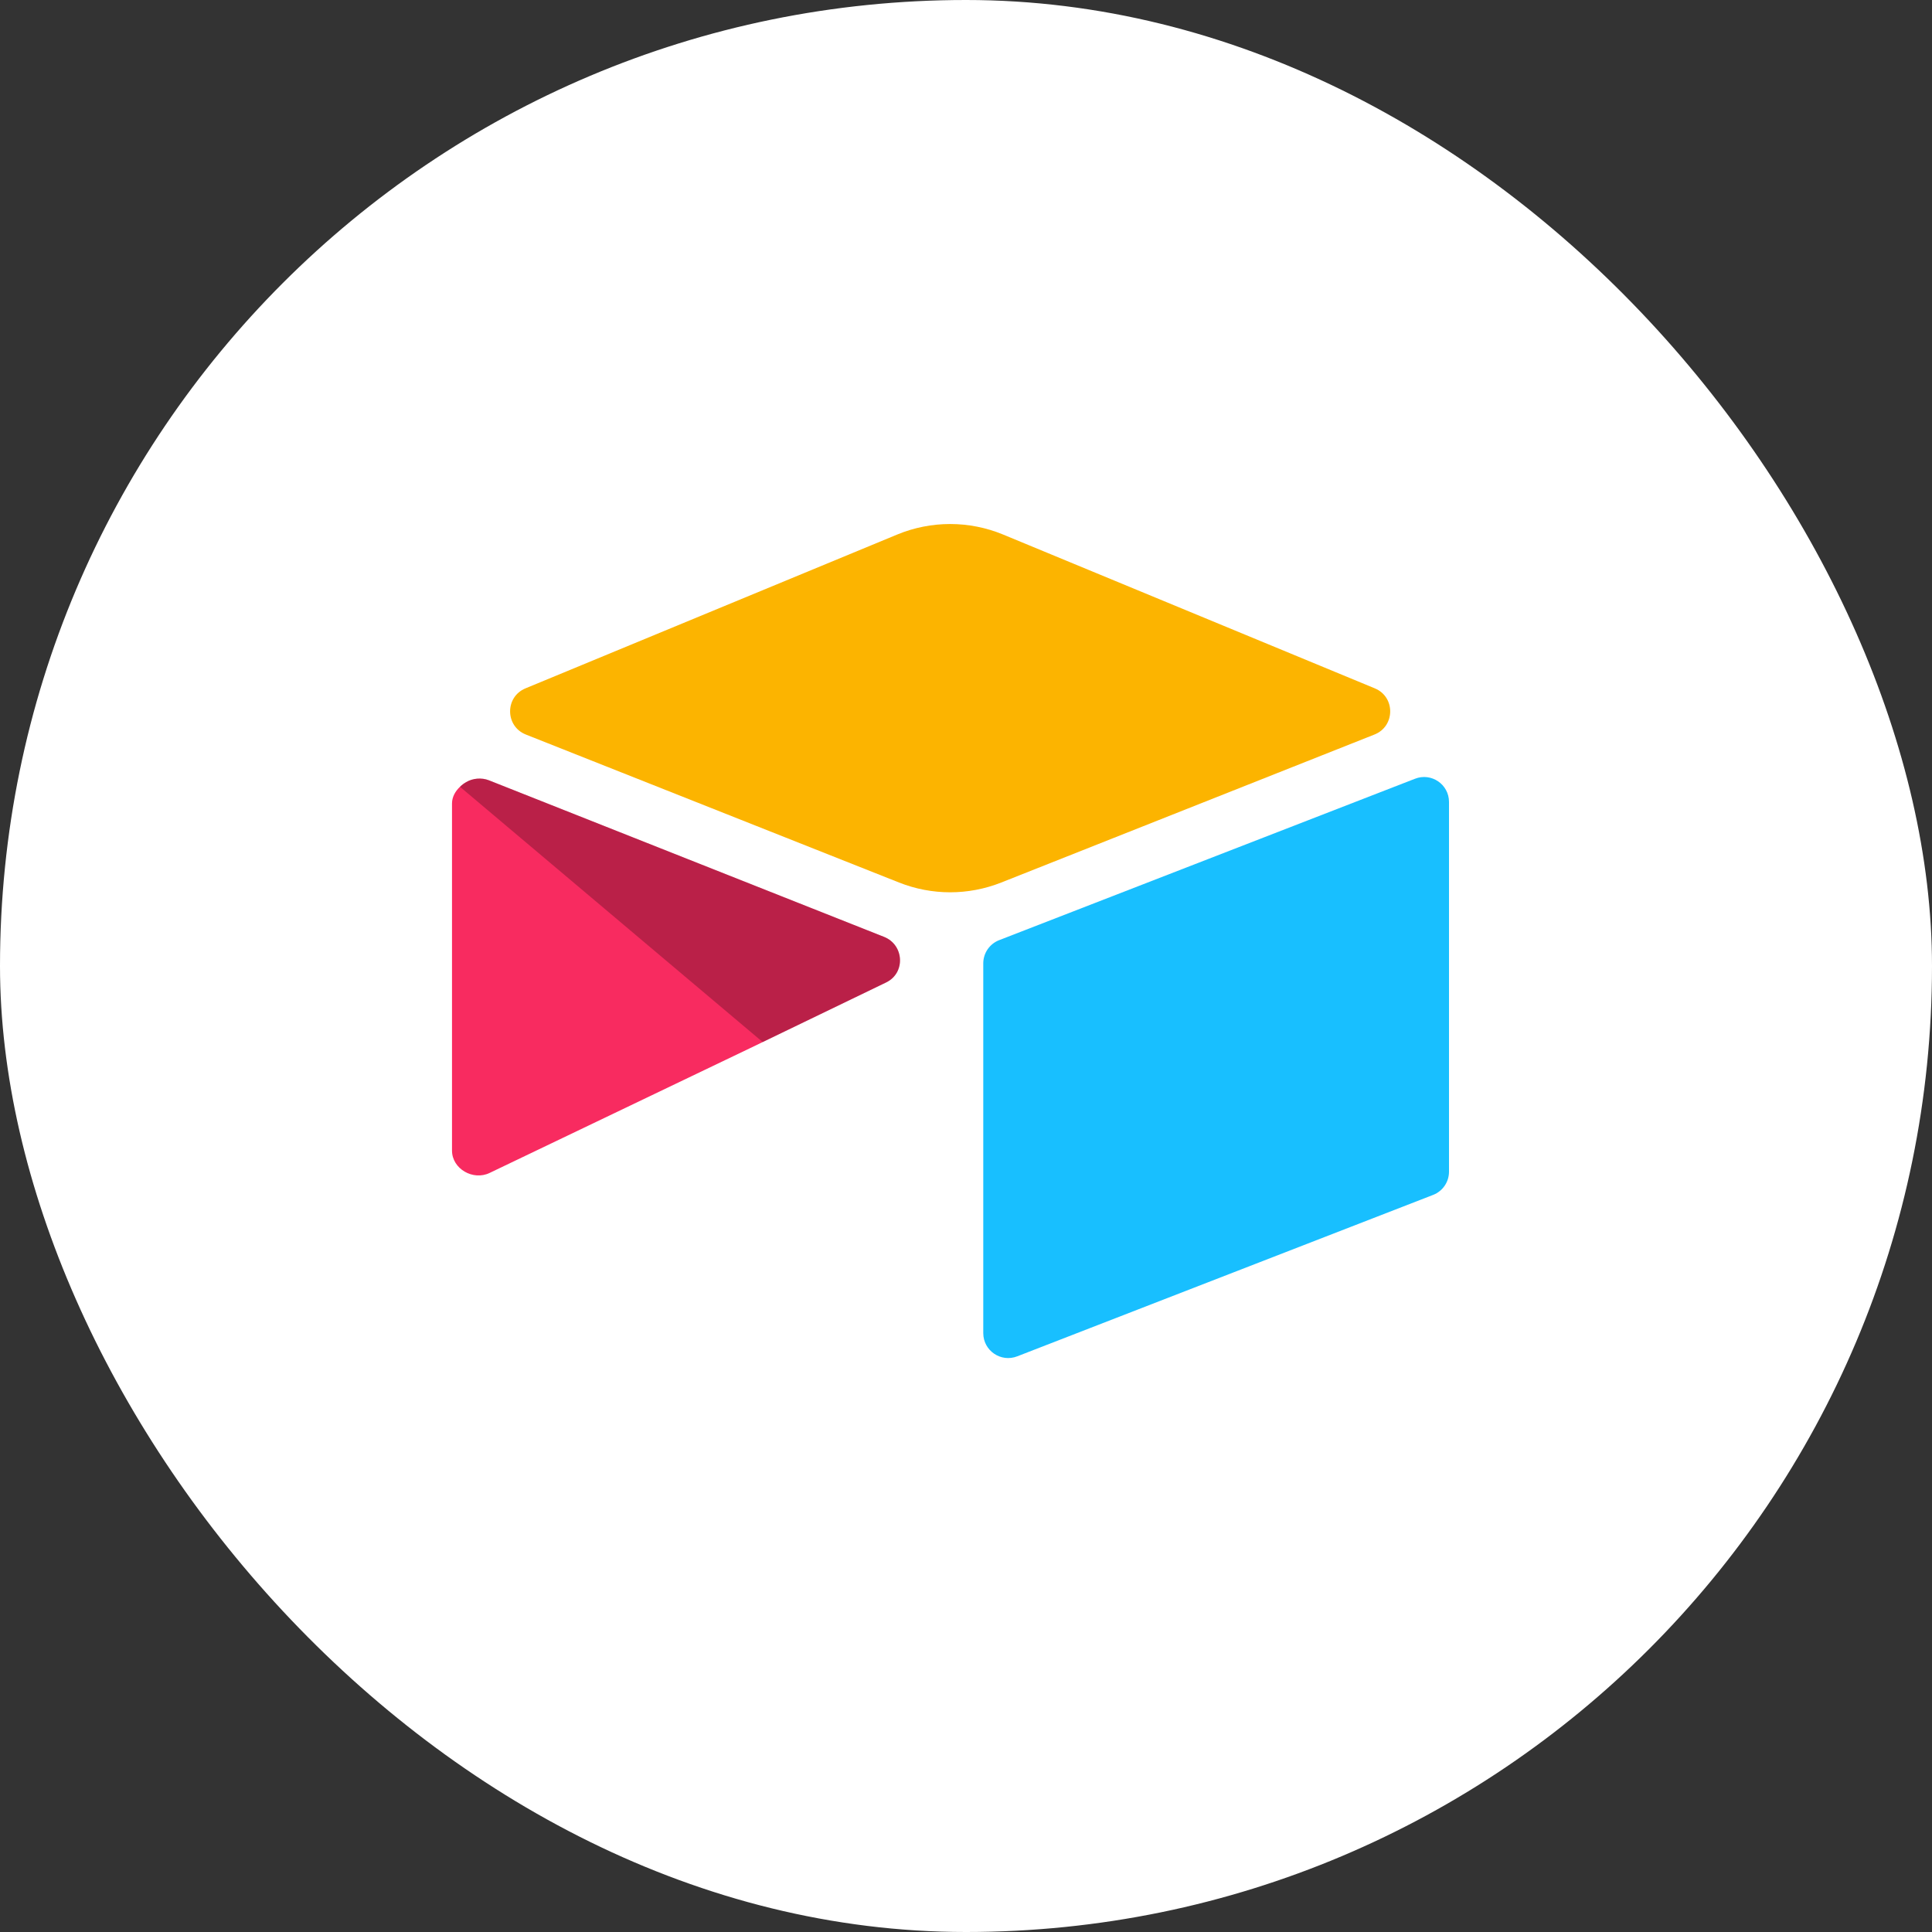 <svg width="96" height="96" viewBox="0 0 96 96" fill="none" xmlns="http://www.w3.org/2000/svg">
<rect x="0" y="0" width="96" height="96" fill="#333333" stroke="none"/>
<rect width="96" height="96" rx="48" fill="white"/>
<path d="M44.581 26.561L26.111 34.204C25.084 34.629 25.095 36.088 26.128 36.498L44.676 43.853C46.305 44.499 48.12 44.499 49.75 43.853L68.297 36.498C69.33 36.088 69.341 34.629 68.314 34.204L49.844 26.561C48.159 25.864 46.266 25.864 44.581 26.561Z" fill="#FCB400"/>
<path d="M48.858 47.869V66.243C48.858 67.117 49.739 67.715 50.552 67.393L71.219 59.371C71.691 59.184 72 58.728 72 58.221V39.847C72 38.973 71.119 38.375 70.307 38.697L49.639 46.719C49.168 46.906 48.858 47.362 48.858 47.869Z" fill="#18BFFF"/>
<path d="M44.032 48.817L37.899 51.779L37.276 52.08L24.328 58.283C23.508 58.679 22.46 58.081 22.46 57.17V39.924C22.46 39.594 22.629 39.31 22.856 39.095C22.951 39 23.058 38.922 23.169 38.86C23.479 38.675 23.92 38.625 24.295 38.773L43.929 46.553C44.927 46.949 45.005 48.347 44.032 48.817Z" fill="#F82B60"/>
<path d="M44.032 48.817L37.898 51.779L22.856 39.095C22.95 39 23.058 38.922 23.169 38.86C23.479 38.675 23.92 38.625 24.295 38.773L43.929 46.553C44.927 46.949 45.005 48.347 44.032 48.817Z" fill="black" fill-opacity="0.25"/>
</svg>
